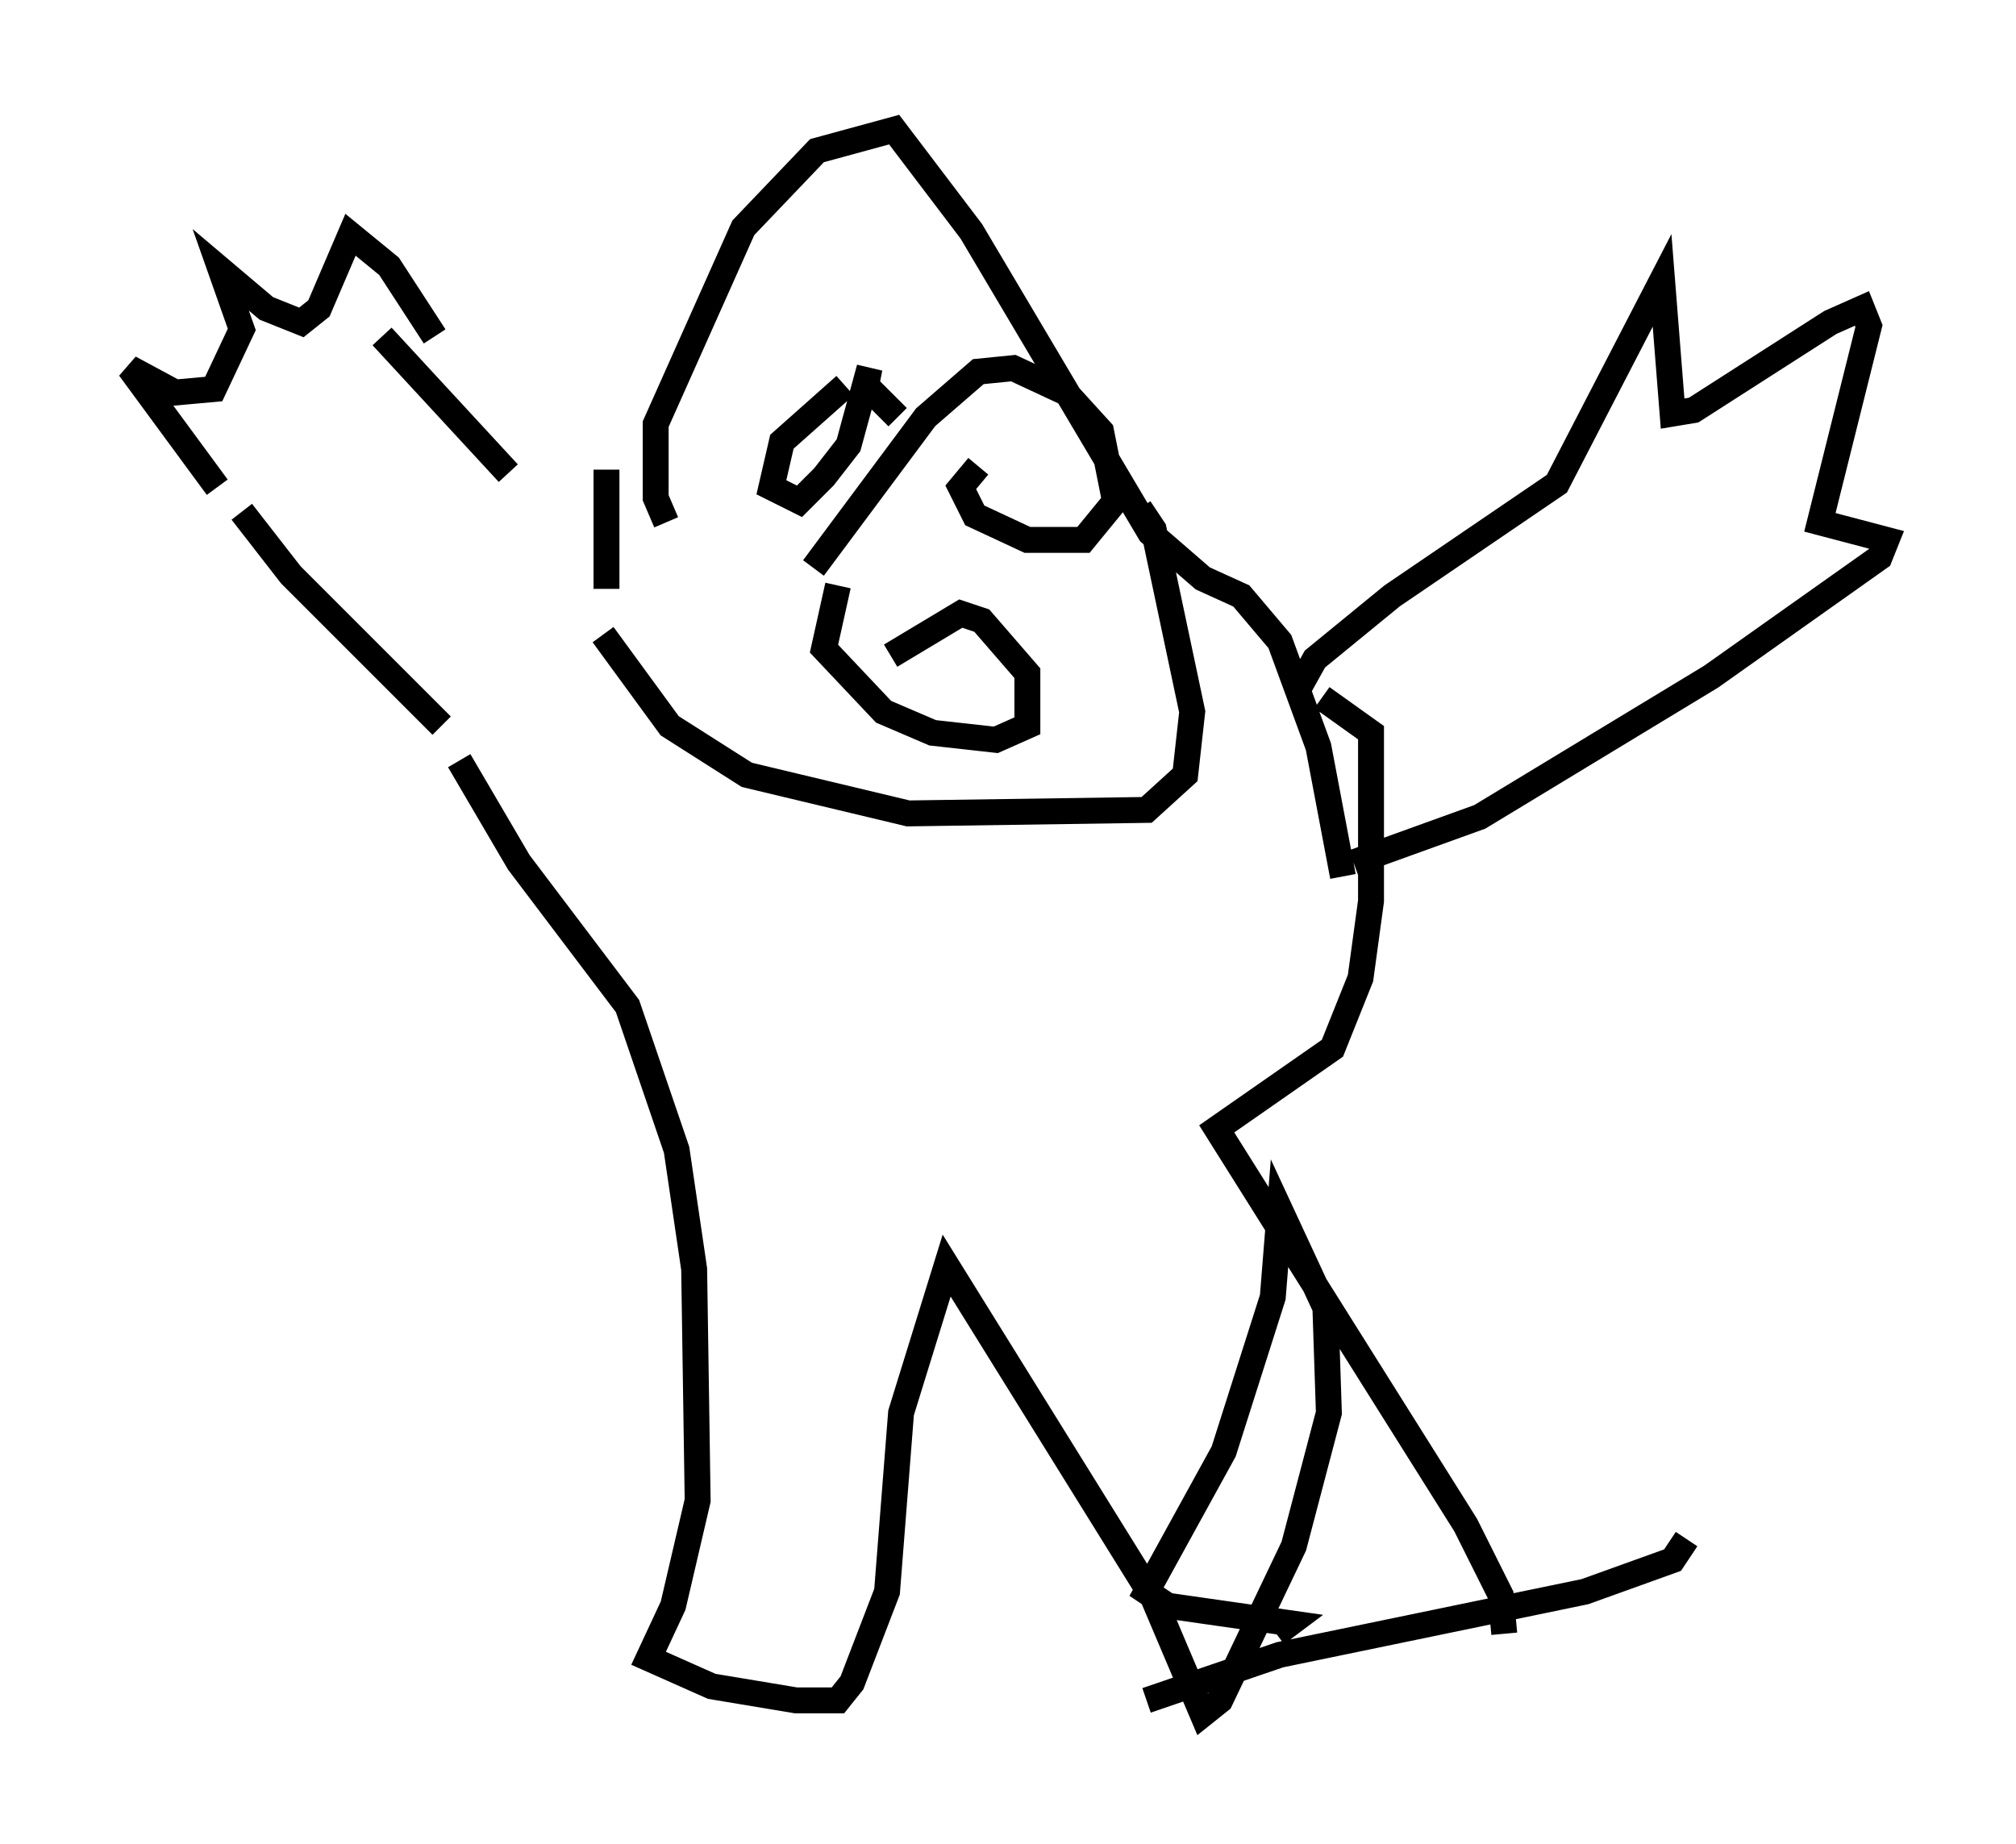 <?xml version="1.0" encoding="utf-8" ?>
<svg baseProfile="full" height="71.163" version="1.1" width="77.794" xmlns="http://www.w3.org/2000/svg" xmlns:ev="http://www.w3.org/2001/xml-events" xmlns:xlink="http://www.w3.org/1999/xlink"><defs /><rect fill="white" height="71.163" width="77.794" x="0" y="0" /><path d="M22.862, 22.997 m-3.248, -4.736 l-4.871, -5.277 m-5.413, 6.766 l1.894, 2.436 5.819, 5.819 m-8.66, -9.202 l-3.383, -4.601 1.759, 0.947 l1.488, -0.135 1.083, -2.3 l-0.812, -2.3 1.759, 1.488 l1.353, 0.541 0.677, -0.541 l1.218, -2.842 1.488, 1.218 l1.759, 2.706 m6.631, 9.743 l0.0, -4.601 m-5.683, 11.231 l2.3, 3.924 4.195, 5.548 l1.894, 5.548 0.677, 4.601 l0.135, 8.931 -0.947, 4.059 l-0.947, 2.03 2.436, 1.083 l3.248, 0.541 1.624, 0.0 l0.541, -0.677 1.353, -3.518 l0.541, -6.901 1.759, -5.683 l7.984, 12.855 1.894, 4.465 l0.677, -0.541 2.842, -5.954 l1.353, -5.142 -0.135, -4.059 l-1.759, -3.789 -0.271, 3.383 l-1.894, 5.954 -2.977, 5.413 l0.812, 0.541 4.736, 0.677 l-0.541, 0.406 m-5.007, 2.571 l5.142, -1.759 11.773, -2.436 l3.383, -1.218 0.541, -0.812 m-7.036, 3.654 l-0.135, -1.488 -1.353, -2.706 l-9.607, -15.291 4.465, -3.112 l1.083, -2.706 0.406, -2.977 l0.0, -6.495 -1.894, -1.353 m-25.304, -6.766 l-0.406, -0.947 0.0, -2.842 l3.383, -7.578 2.842, -2.977 l2.977, -0.812 2.977, 3.924 l6.901, 11.637 2.03, 1.759 l1.488, 0.677 1.488, 1.759 l1.488, 4.059 0.947, 5.007 m-1.759, -7.172 l0.677, -1.218 2.977, -2.436 l6.36, -4.33 4.059, -7.848 l0.406, 5.142 0.812, -0.135 l5.277, -3.383 1.218, -0.541 l0.271, 0.677 -1.894, 7.578 l2.571, 0.677 -0.271, 0.677 l-6.495, 4.601 -8.931, 5.413 l-4.871, 1.759 m-19.621, -18.403 l-2.436, 2.165 -0.406, 1.759 l1.083, 0.541 0.947, -0.947 l0.947, -1.218 0.812, -2.977 l-0.135, 0.677 1.218, 1.218 m3.112, 1.894 l-0.677, 0.812 0.541, 1.083 l2.03, 0.947 2.165, 0.0 l1.218, -1.488 -0.541, -2.706 l-1.353, -1.488 -2.03, -0.947 l-1.353, 0.135 -2.03, 1.759 l-4.33, 5.819 m0.947, 0.677 l-0.541, 2.436 2.3, 2.436 l1.894, 0.812 2.436, 0.271 l1.218, -0.541 0.0, -2.03 l-1.759, -2.03 -0.812, -0.271 l-2.706, 1.624 m-11.096, -0.812 l2.571, 3.518 2.977, 1.894 l6.225, 1.488 9.202, -0.135 l1.488, -1.353 0.271, -2.436 l-1.488, -7.036 -0.541, -0.812 " fill="none" stroke="black" stroke-width="1" /></svg>